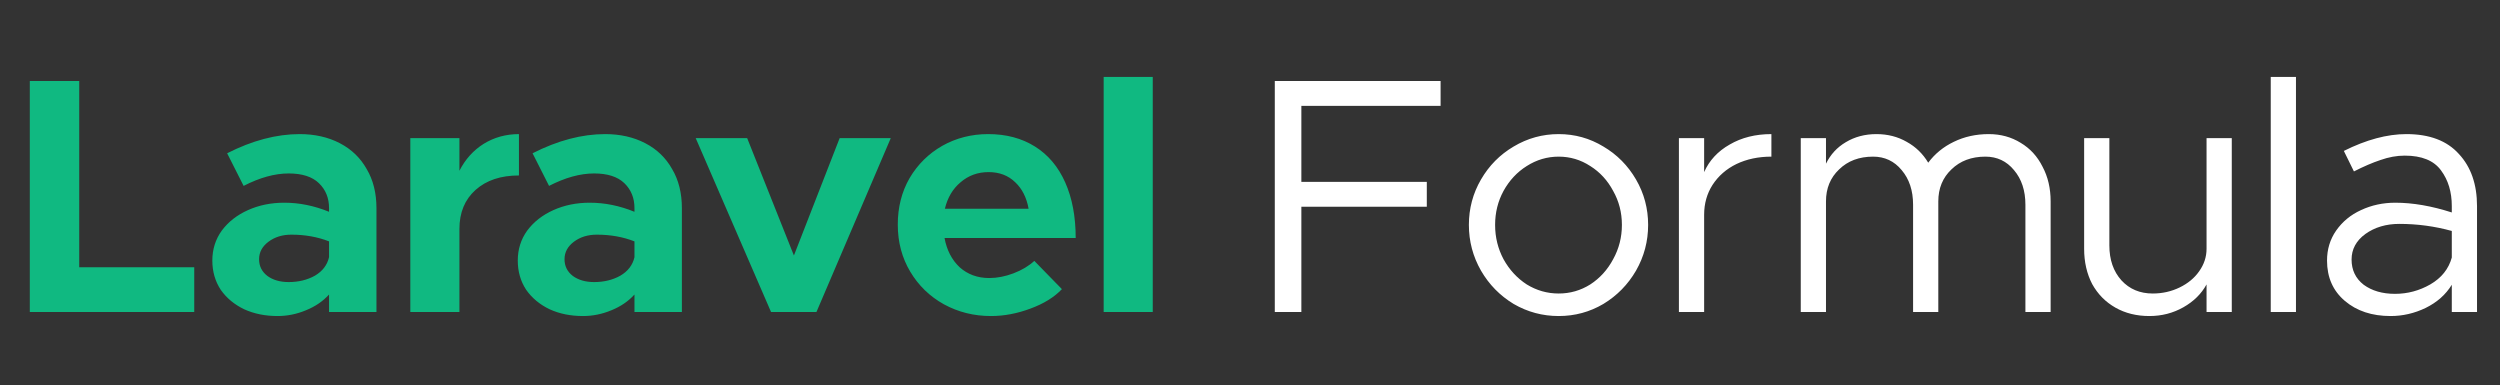 <svg width="292" height="45" viewBox="0 0 292 45" fill="none" xmlns="http://www.w3.org/2000/svg">
<rect x="0" y="0" width="292" height="45" fill="#333333" stroke="none"/>
<path d="M9.254 31.218H22.688V36.442H3.48V9.457H9.254V31.218ZM35.014 15.663C36.769 15.663 38.327 16.017 39.689 16.724C41.05 17.431 42.098 18.439 42.831 19.748C43.59 21.031 43.97 22.55 43.97 24.305V36.442H38.432V34.4C37.725 35.185 36.821 35.801 35.721 36.246C34.648 36.691 33.548 36.913 32.422 36.913C30.982 36.913 29.685 36.652 28.533 36.128C27.381 35.578 26.464 34.819 25.783 33.85C25.129 32.855 24.801 31.715 24.801 30.432C24.801 29.123 25.168 27.958 25.901 26.936C26.661 25.915 27.682 25.116 28.965 24.54C30.248 23.964 31.662 23.676 33.207 23.676C34.962 23.676 36.703 24.03 38.432 24.737V24.305C38.432 23.126 38.039 22.157 37.253 21.398C36.468 20.638 35.289 20.259 33.718 20.259C32.094 20.259 30.34 20.743 28.454 21.712L26.53 17.902C29.463 16.409 32.291 15.663 35.014 15.663ZM33.718 32.946C34.87 32.946 35.892 32.697 36.782 32.2C37.672 31.676 38.222 30.956 38.432 30.04V28.193C37.096 27.67 35.63 27.408 34.032 27.408C32.985 27.408 32.094 27.683 31.361 28.233C30.628 28.782 30.261 29.463 30.261 30.275C30.261 31.087 30.589 31.742 31.243 32.239C31.898 32.711 32.723 32.946 33.718 32.946ZM53.66 19.945C54.341 18.609 55.284 17.561 56.488 16.802C57.719 16.043 59.094 15.663 60.613 15.663V20.494C58.492 20.494 56.803 21.057 55.545 22.183C54.288 23.309 53.66 24.828 53.66 26.74V36.442H47.925V16.134H53.66V19.945ZM70.689 15.663C72.443 15.663 74.001 16.017 75.363 16.724C76.725 17.431 77.772 18.439 78.505 19.748C79.265 21.031 79.644 22.55 79.644 24.305V36.442H74.106V34.4C73.399 35.185 72.496 35.801 71.396 36.246C70.322 36.691 69.222 36.913 68.096 36.913C66.656 36.913 65.36 36.652 64.207 36.128C63.055 35.578 62.139 34.819 61.458 33.85C60.803 32.855 60.476 31.715 60.476 30.432C60.476 29.123 60.842 27.958 61.576 26.936C62.335 25.915 63.356 25.116 64.639 24.54C65.923 23.964 67.337 23.676 68.882 23.676C70.636 23.676 72.378 24.03 74.106 24.737V24.305C74.106 23.126 73.713 22.157 72.928 21.398C72.142 20.638 70.964 20.259 69.392 20.259C67.769 20.259 66.014 20.743 64.129 21.712L62.204 17.902C65.137 16.409 67.965 15.663 70.689 15.663ZM69.392 32.946C70.545 32.946 71.566 32.697 72.456 32.2C73.347 31.676 73.897 30.956 74.106 30.04V28.193C72.77 27.67 71.304 27.408 69.707 27.408C68.659 27.408 67.769 27.683 67.035 28.233C66.302 28.782 65.936 29.463 65.936 30.275C65.936 31.087 66.263 31.742 66.918 32.239C67.572 32.711 68.397 32.946 69.392 32.946ZM81.259 16.134H87.269L92.729 29.843L98.071 16.134H104.042L95.361 36.442H90.058L81.259 16.134ZM115.546 32.475C116.462 32.475 117.405 32.291 118.374 31.925C119.343 31.558 120.154 31.074 120.809 30.472L124.03 33.771C123.14 34.714 121.909 35.473 120.338 36.049C118.793 36.625 117.261 36.913 115.742 36.913C113.752 36.913 111.919 36.455 110.243 35.539C108.593 34.622 107.284 33.352 106.315 31.729C105.346 30.105 104.861 28.272 104.861 26.229C104.861 24.213 105.32 22.406 106.236 20.809C107.179 19.211 108.449 17.954 110.046 17.038C111.67 16.121 113.464 15.663 115.428 15.663C117.523 15.663 119.343 16.147 120.888 17.116C122.433 18.085 123.611 19.486 124.423 21.319C125.235 23.152 125.641 25.313 125.641 27.8H110.321C110.583 29.215 111.172 30.354 112.089 31.218C113.032 32.056 114.184 32.475 115.546 32.475ZM115.467 20.102C114.21 20.102 113.123 20.494 112.207 21.28C111.29 22.039 110.675 23.074 110.361 24.383H120.141C119.906 23.074 119.382 22.039 118.57 21.28C117.758 20.494 116.724 20.102 115.467 20.102ZM128.908 8.985H134.642V36.442H128.908V8.985Z" fill="#10B981"/>
<path d="M168.261 12.363H151.999V21.241H166.651V24.148H151.999V36.442H148.896V9.457H168.261V12.363ZM182.053 36.913C180.168 36.913 178.413 36.442 176.79 35.499C175.192 34.531 173.922 33.234 172.98 31.611C172.037 29.961 171.565 28.18 171.565 26.269C171.565 24.357 172.037 22.589 172.98 20.966C173.922 19.342 175.192 18.059 176.79 17.116C178.413 16.147 180.168 15.663 182.053 15.663C183.939 15.663 185.68 16.147 187.278 17.116C188.875 18.059 190.145 19.342 191.088 20.966C192.03 22.589 192.502 24.357 192.502 26.269C192.502 28.18 192.03 29.961 191.088 31.611C190.145 33.234 188.875 34.531 187.278 35.499C185.68 36.442 183.939 36.913 182.053 36.913ZM182.053 34.282C183.389 34.282 184.62 33.928 185.746 33.221C186.872 32.488 187.762 31.506 188.417 30.275C189.098 29.044 189.438 27.709 189.438 26.269C189.438 24.828 189.098 23.506 188.417 22.301C187.762 21.07 186.872 20.102 185.746 19.395C184.62 18.661 183.389 18.295 182.053 18.295C180.718 18.295 179.474 18.661 178.322 19.395C177.196 20.102 176.292 21.07 175.611 22.301C174.957 23.506 174.629 24.828 174.629 26.269C174.629 27.709 174.957 29.044 175.611 30.275C176.292 31.506 177.196 32.488 178.322 33.221C179.474 33.928 180.718 34.282 182.053 34.282ZM199.043 20.102C199.646 18.74 200.641 17.666 202.029 16.881C203.417 16.069 205.04 15.663 206.9 15.663V18.295C205.381 18.295 204.019 18.583 202.814 19.159C201.636 19.735 200.706 20.547 200.025 21.594C199.371 22.616 199.043 23.781 199.043 25.09V36.442H196.097V16.134H199.043V20.102ZM232.286 15.663C233.674 15.663 234.918 16.003 236.018 16.684C237.118 17.339 237.969 18.268 238.571 19.473C239.2 20.651 239.514 22 239.514 23.519V36.442H236.568V23.912C236.568 22.262 236.123 20.913 235.232 19.866C234.368 18.819 233.255 18.295 231.894 18.295C230.27 18.295 228.948 18.792 227.926 19.787C226.905 20.756 226.394 22 226.394 23.519V36.442H223.448V23.912C223.448 22.262 223.003 20.913 222.113 19.866C221.249 18.819 220.136 18.295 218.774 18.295C217.15 18.295 215.828 18.792 214.807 19.787C213.785 20.756 213.275 22 213.275 23.519V36.442H210.329V16.134H213.275V19.12C213.799 18.046 214.571 17.208 215.592 16.606C216.64 15.977 217.831 15.663 219.167 15.663C220.476 15.663 221.655 15.964 222.702 16.566C223.75 17.142 224.588 17.954 225.216 19.002C226.002 17.954 226.997 17.142 228.201 16.566C229.432 15.964 230.794 15.663 232.286 15.663ZM260.671 16.134V36.442H257.725V33.221C257.122 34.321 256.219 35.211 255.014 35.892C253.81 36.573 252.487 36.913 251.047 36.913C249.554 36.913 248.232 36.586 247.08 35.931C245.927 35.277 245.024 34.36 244.369 33.182C243.741 31.977 243.427 30.602 243.427 29.058V16.134H246.373V28.665C246.373 30.341 246.844 31.702 247.787 32.75C248.729 33.771 249.947 34.282 251.44 34.282C252.566 34.282 253.613 34.046 254.582 33.575C255.551 33.103 256.311 32.475 256.86 31.689C257.437 30.878 257.725 30 257.725 29.058V16.134H260.671ZM265.223 8.985H268.169V36.442H265.223V8.985ZM281.067 15.663C283.764 15.663 285.807 16.436 287.195 17.98C288.609 19.499 289.316 21.529 289.316 24.069V36.442H286.37V33.26C285.663 34.413 284.642 35.316 283.306 35.971C281.997 36.599 280.635 36.913 279.221 36.913C277.047 36.913 275.267 36.324 273.879 35.146C272.491 33.968 271.797 32.396 271.797 30.432C271.797 29.123 272.151 27.958 272.858 26.936C273.591 25.889 274.56 25.09 275.764 24.54C276.995 23.964 278.331 23.676 279.771 23.676C281.813 23.676 284.013 24.056 286.37 24.815V24.069C286.37 22.419 285.951 21.031 285.113 19.905C284.275 18.753 282.861 18.177 280.871 18.177C279.954 18.177 279.011 18.347 278.043 18.688C277.1 19.002 276.065 19.447 274.939 20.023L273.761 17.627C276.38 16.318 278.815 15.663 281.067 15.663ZM279.732 34.321C281.198 34.321 282.573 33.954 283.856 33.221C285.165 32.462 286.003 31.414 286.37 30.079V26.976C284.38 26.426 282.337 26.151 280.242 26.151C278.697 26.151 277.375 26.544 276.275 27.329C275.201 28.115 274.664 29.11 274.664 30.314C274.664 31.545 275.136 32.527 276.079 33.26C277.047 33.968 278.265 34.321 279.732 34.321Z" fill="white"/>
</svg>
